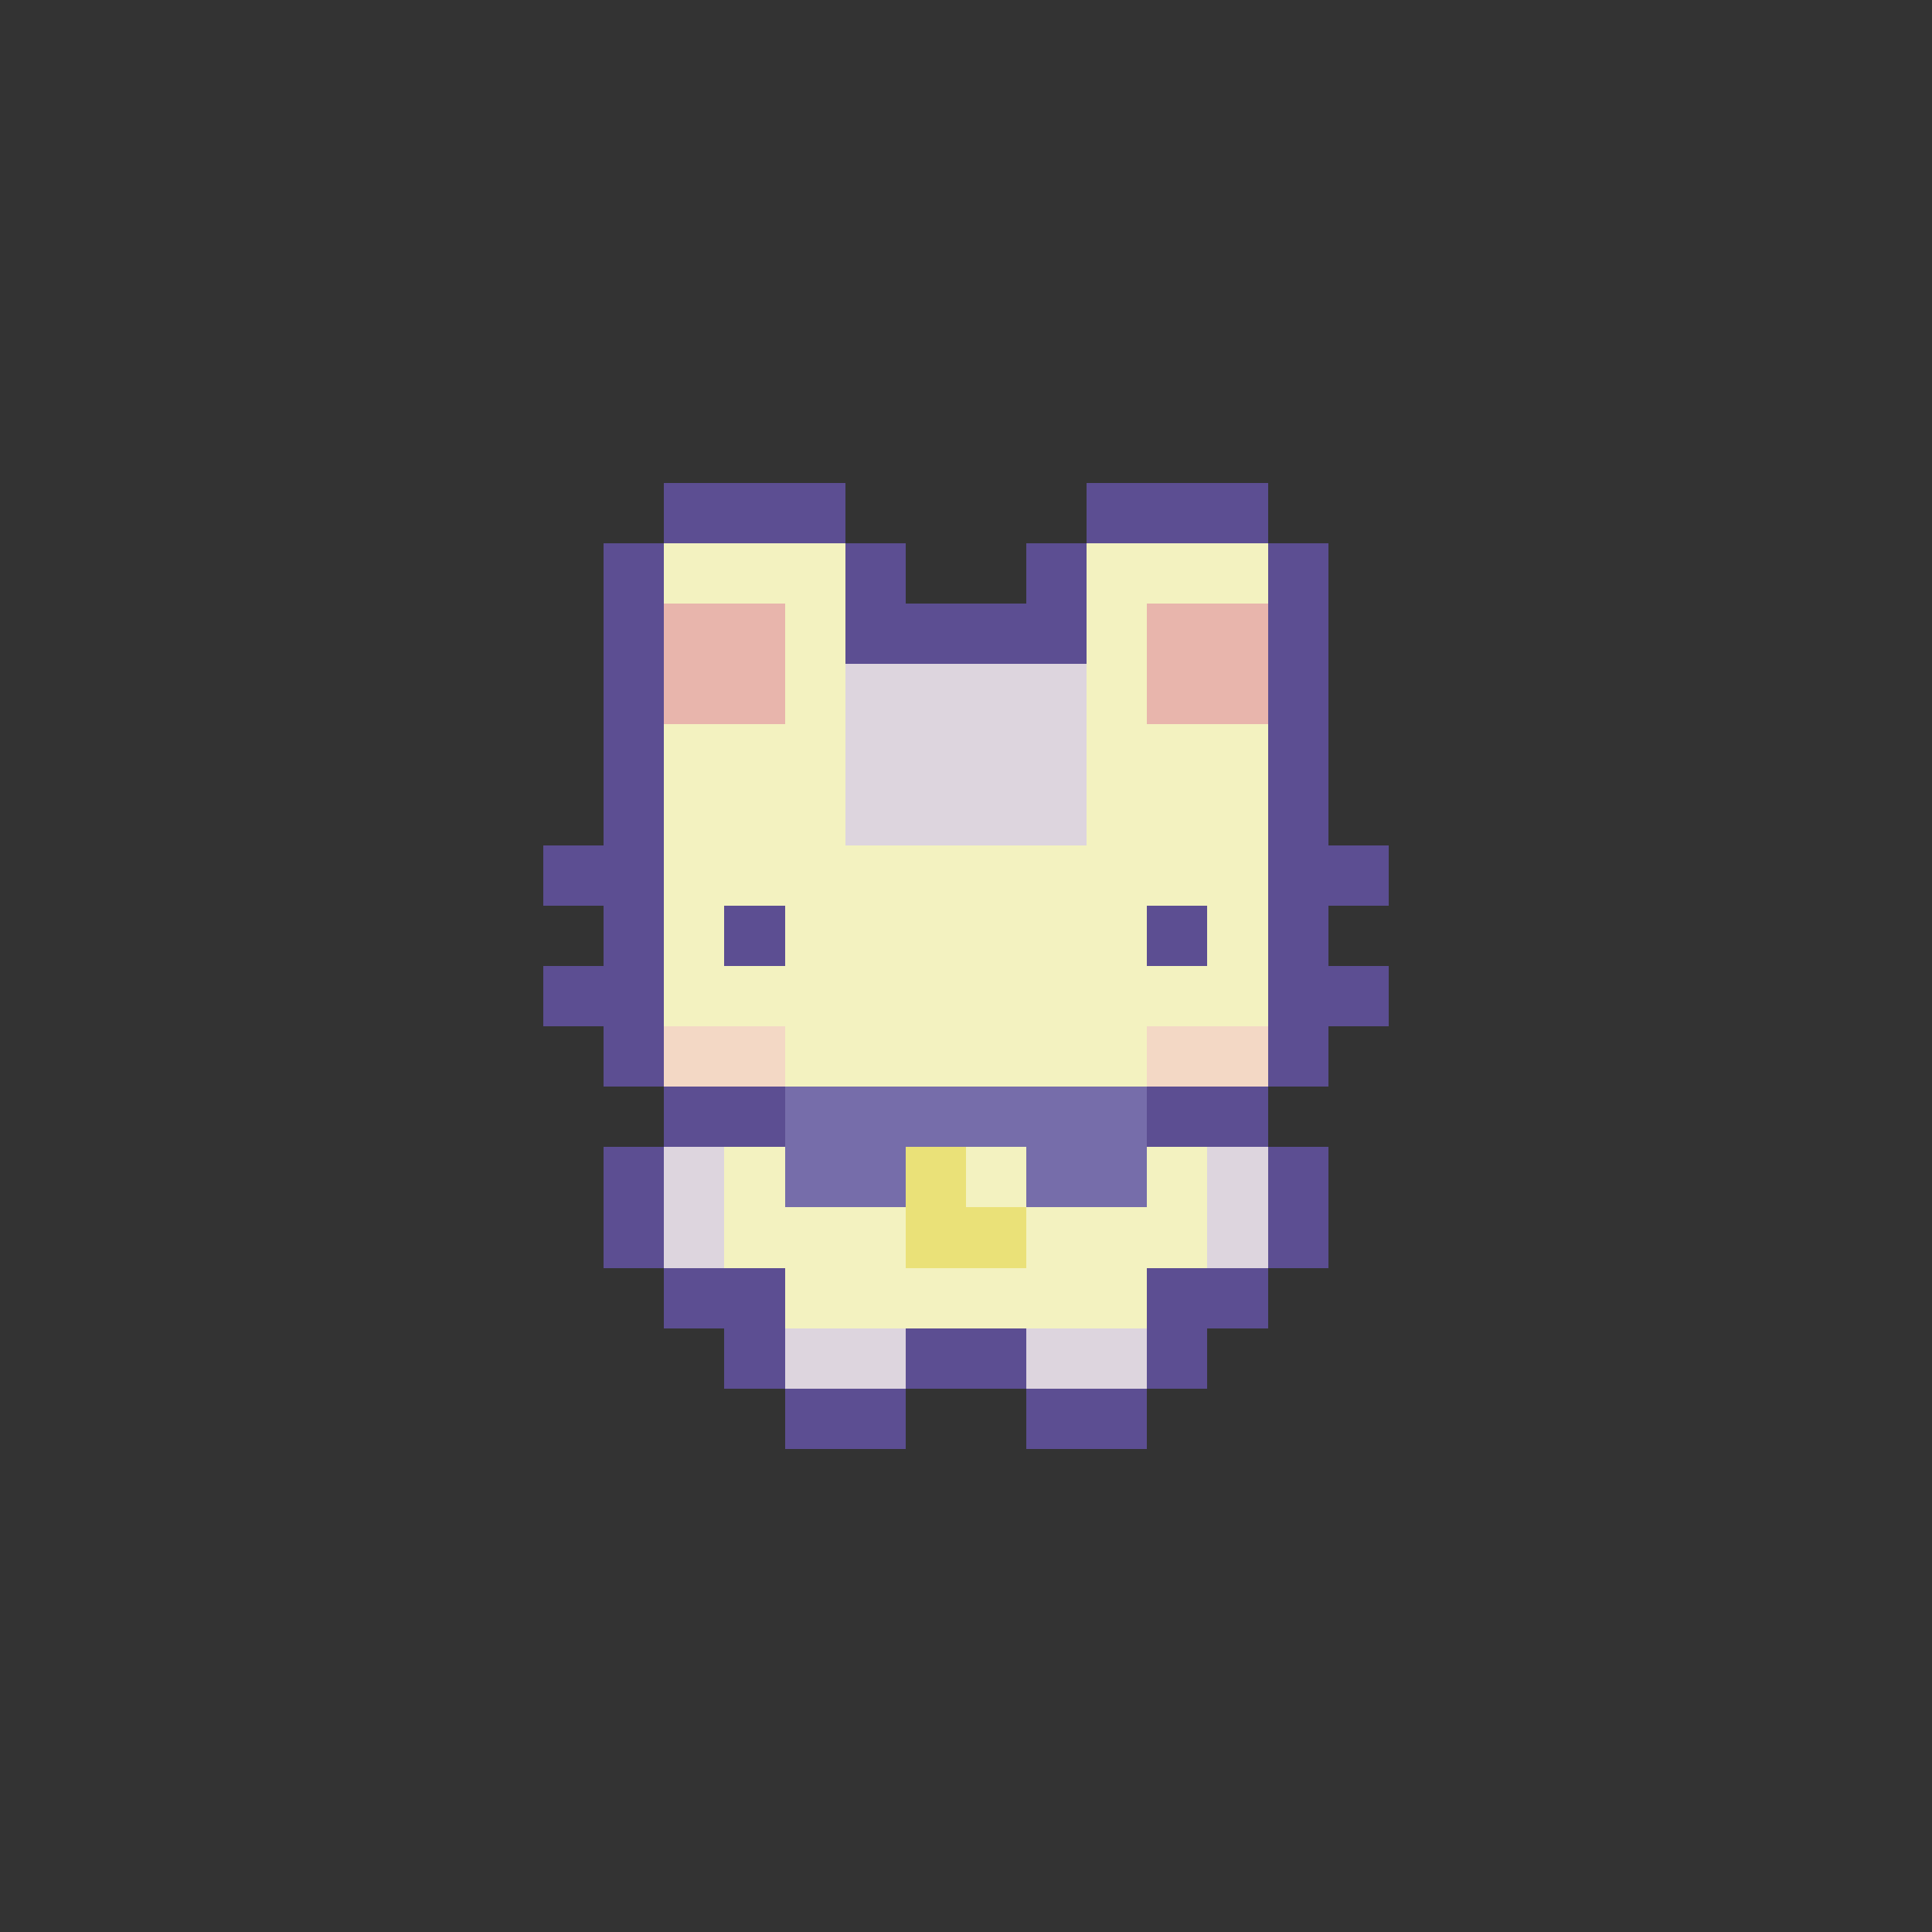 <svg xmlns="http://www.w3.org/2000/svg" viewBox="0 -0.5 32 32" shape-rendering="crispEdges">
<rect x="0" y="-0.5" width="32" height="32" fill="#333333" stroke="none"/>
<path stroke="#5c4e92" d="M11 8h3M18 8h3M10 9h1M14 9h1M17 9h1M21 9h1M10 10h1M14 10h4M21 10h1M10 11h1M21 11h1M10 12h1M21 12h1M10 13h1M21 13h1M9 14h2M21 14h2M10 15h1M12 15h1M19 15h1M21 15h1M9 16h2M21 16h2M10 17h1M21 17h1M11 18h2M19 18h2M10 19h1M21 19h1M10 20h1M21 20h1M11 21h2M19 21h2M12 22h1M15 22h2M19 22h1M13 23h2M17 23h2" />
<path stroke="#f3f2c0" d="M11 9h3M18 9h3M13 10h1M18 10h1M13 11h1M18 11h1M11 12h3M18 12h3M11 13h3M18 13h3M11 14h10M11 15h1M13 15h6M20 15h1M11 16h10M13 17h6M12 19h1M16 19h1M19 19h1M12 20h3M17 20h3M13 21h6" />
<path stroke="#e8b5ac" d="M11 10h2M19 10h2M11 11h2M19 11h2" />
<path stroke="#ddd5de" d="M14 11h4M14 12h4M14 13h4M11 19h1M20 19h1M11 20h1M20 20h1M13 22h2M17 22h2" />
<path stroke="#f3d8c5" d="M11 17h2M19 17h2" />
<path stroke="#766daa" d="M13 18h6M13 19h2M17 19h2" />
<path stroke="#eae178" d="M15 19h1M15 20h2" />
</svg>